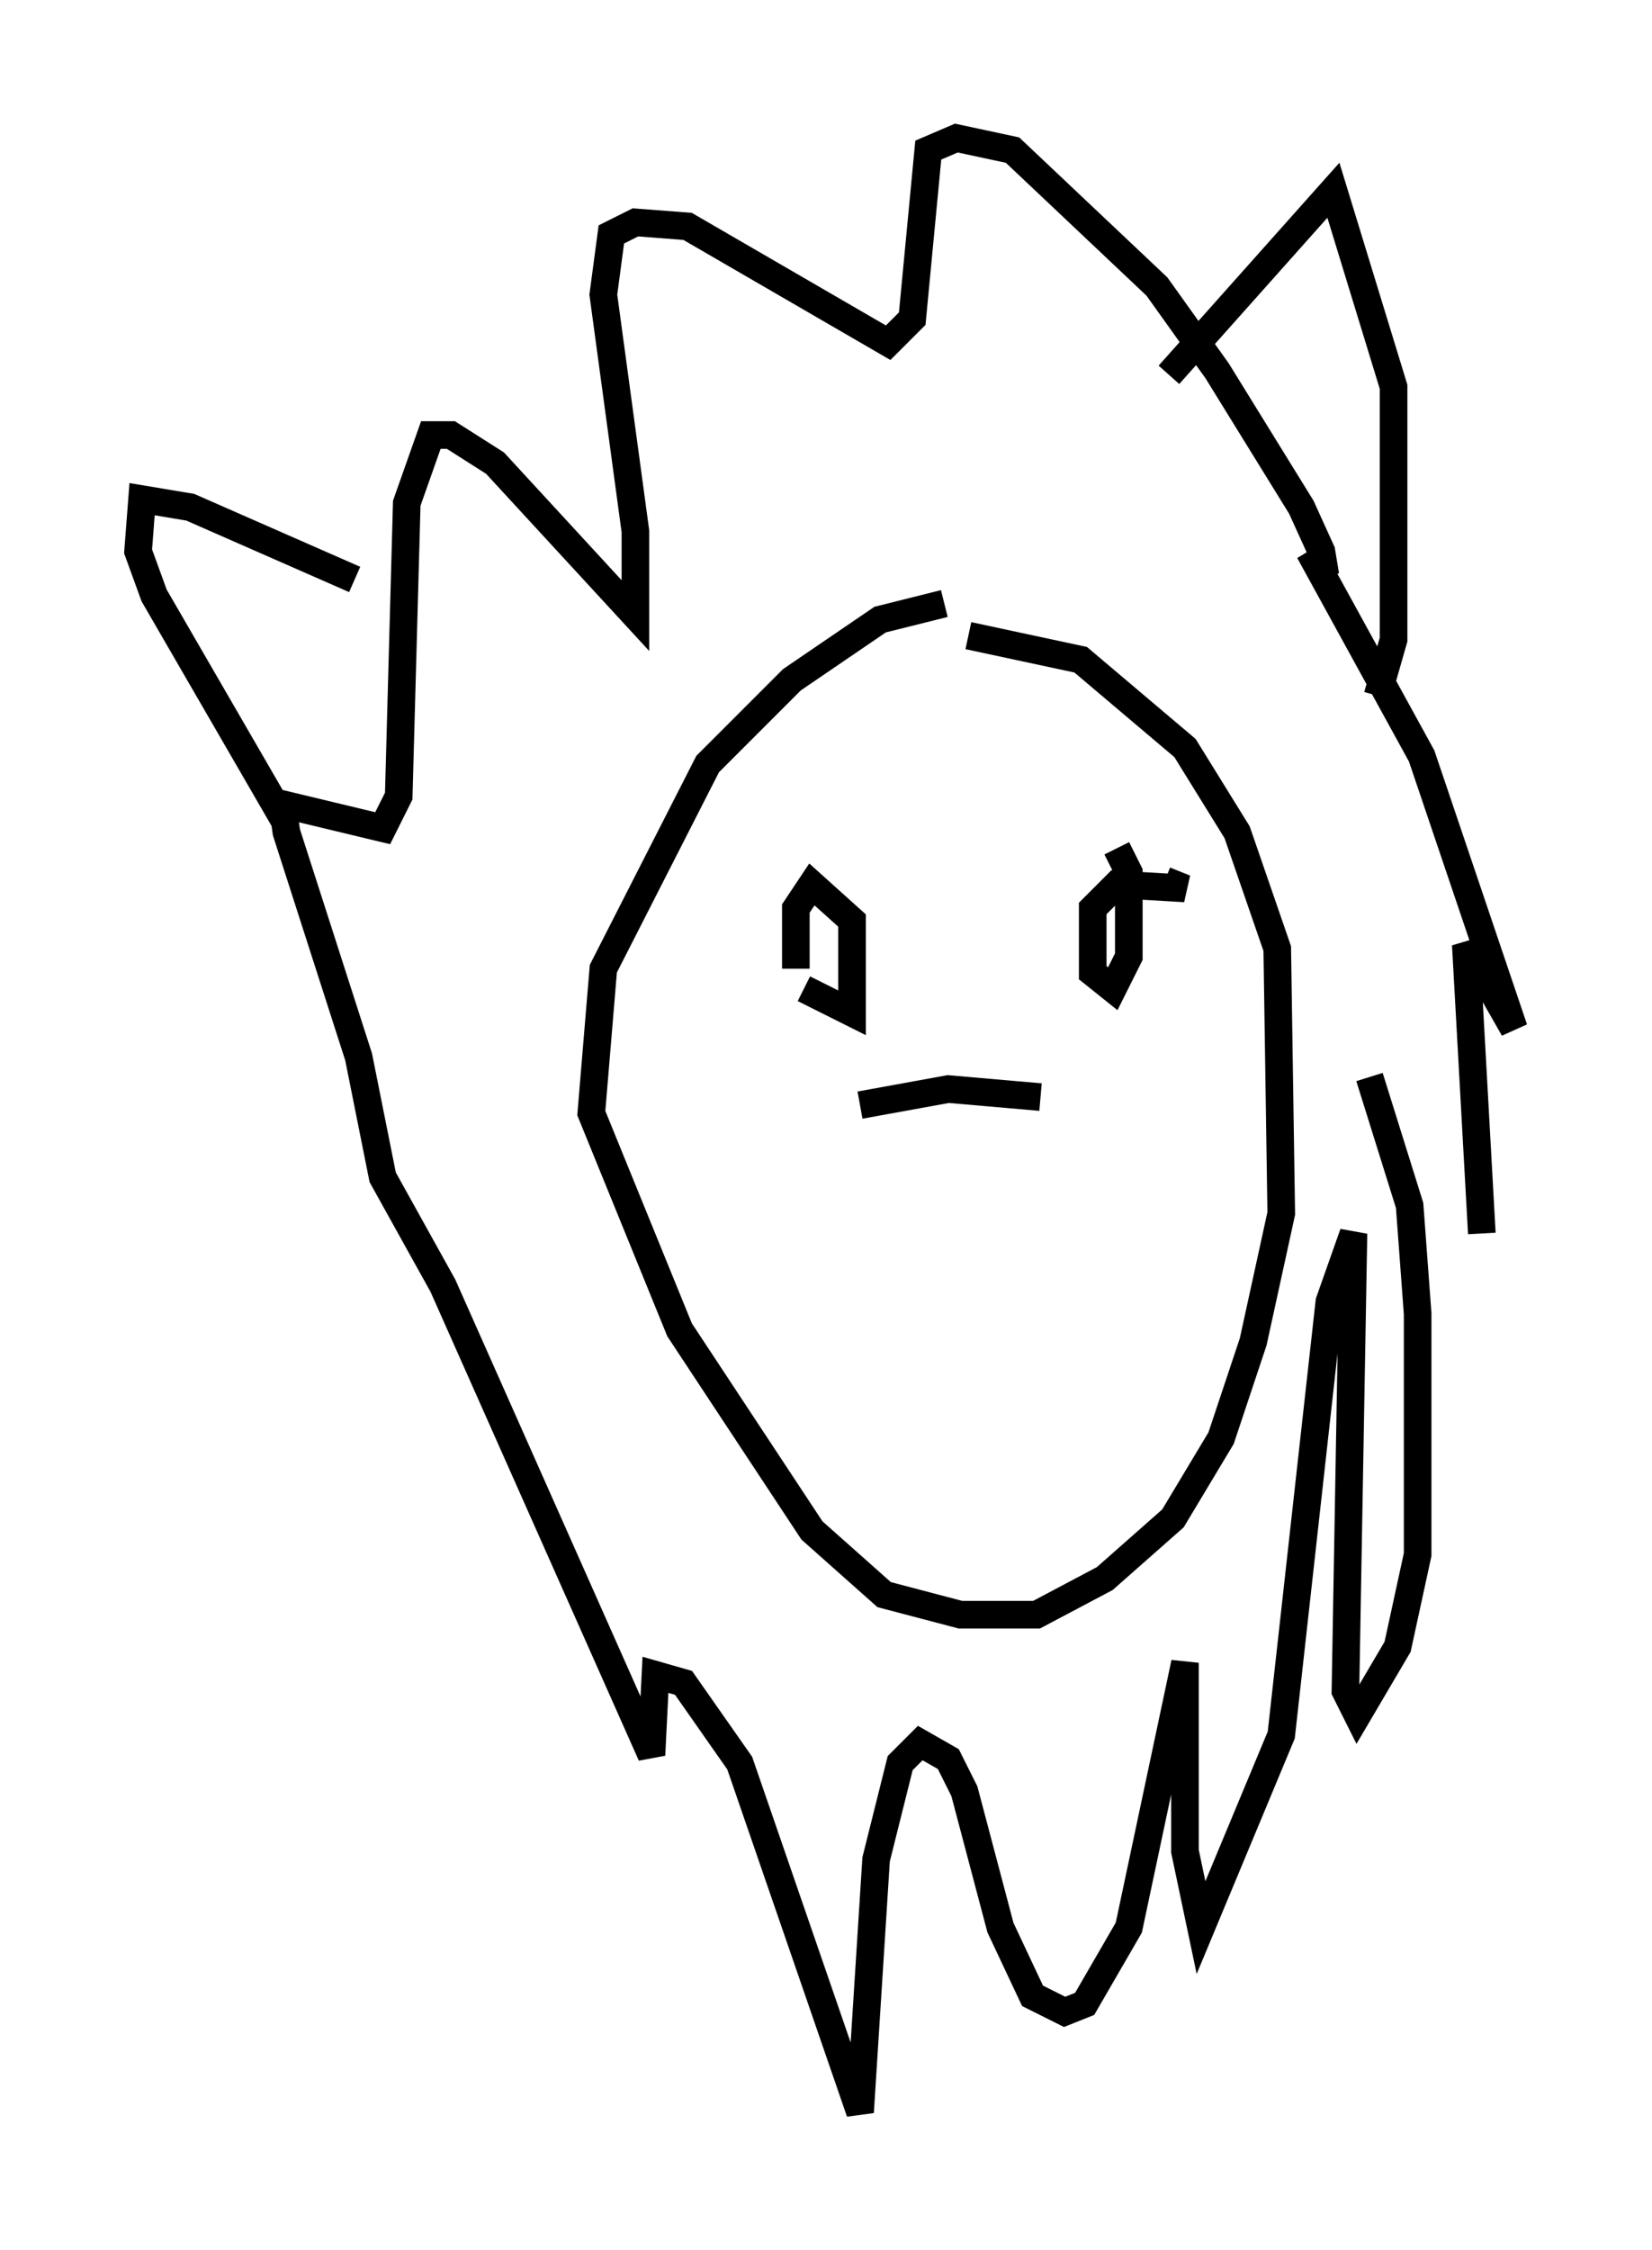 <?xml version="1.0" encoding="utf-8" ?>
<svg baseProfile="full" height="81.464" version="1.1" width="59.821" xmlns="http://www.w3.org/2000/svg" xmlns:ev="http://www.w3.org/2001/xml-events" xmlns:xlink="http://www.w3.org/1999/xlink"><defs /><rect fill="white" height="81.464" width="59.821" x="0" y="0" /><path d="M36.81, 21.849 m-2.615, 0.0 l-2.324, 0.581 -3.196, 2.179 l-3.05, 3.05 -3.777, 7.408 l-0.436, 5.229 3.196, 7.844 l4.793, 7.263 2.615, 2.324 l2.76, 0.726 2.76, 0.0 l2.469, -1.307 2.469, -2.179 l1.743, -2.905 1.162, -3.486 l1.017, -4.648 -0.145, -9.587 l-1.453, -4.212 -1.888, -3.05 l-3.777, -3.196 -4.067, -0.872 m14.525, 15.978 l1.453, 4.648 0.291, 3.922 l0.0, 8.715 -0.726, 3.341 l-1.453, 2.469 -0.436, -0.872 l0.291, -16.559 -0.872, 2.469 l-1.743, 15.687 -2.905, 6.972 l-0.581, -2.76 0.0, -6.827 l-2.034, 9.587 -1.598, 2.76 l-0.726, 0.291 -1.162, -0.581 l-1.162, -2.469 -1.307, -4.939 l-0.581, -1.162 -1.017, -0.581 l-0.726, 0.726 -0.872, 3.486 l-0.581, 9.151 -4.358, -12.637 l-2.034, -2.905 -1.017, -0.291 l-0.145, 2.905 -7.553, -16.994 l-2.179, -3.922 -0.872, -4.358 l-2.615, -8.134 -0.145, -1.017 l3.631, 0.872 0.581, -1.162 l0.291, -10.603 0.872, -2.469 l0.726, 0.0 1.598, 1.017 l5.084, 5.52 0.0, -3.05 l-1.162, -8.57 0.291, -2.179 l0.872, -0.436 1.888, 0.145 l7.263, 4.212 0.872, -0.872 l0.581, -6.101 1.017, -0.436 l2.034, 0.436 5.229, 4.939 l2.179, 3.05 3.05, 4.939 l0.726, 1.598 0.145, 0.872 l-0.581, -0.872 4.067, 7.408 l3.341, 9.877 -1.743, -3.05 l0.581, 10.458 m-3.777, -19.464 l0.581, -2.034 0.0, -9.151 l-2.179, -7.117 -5.955, 6.682 m-29.486, 7.408 l-5.955, -2.615 -1.743, -0.291 l-0.145, 1.888 0.581, 1.598 l4.793, 8.279 m31.81, 2.034 l0.726, 0.291 -2.469, -0.145 l-0.872, 0.872 0.0, 2.324 l0.726, 0.581 0.581, -1.162 l0.0, -3.05 -0.436, -0.872 m-11.33, 5.084 l1.743, 0.872 0.0, -3.341 l-1.453, -1.307 -0.581, 0.872 l0.0, 2.179 m8.86, 4.648 l-3.341, -0.291 -3.196, 0.581 " fill="none" stroke="black" stroke-width="1" /></svg>